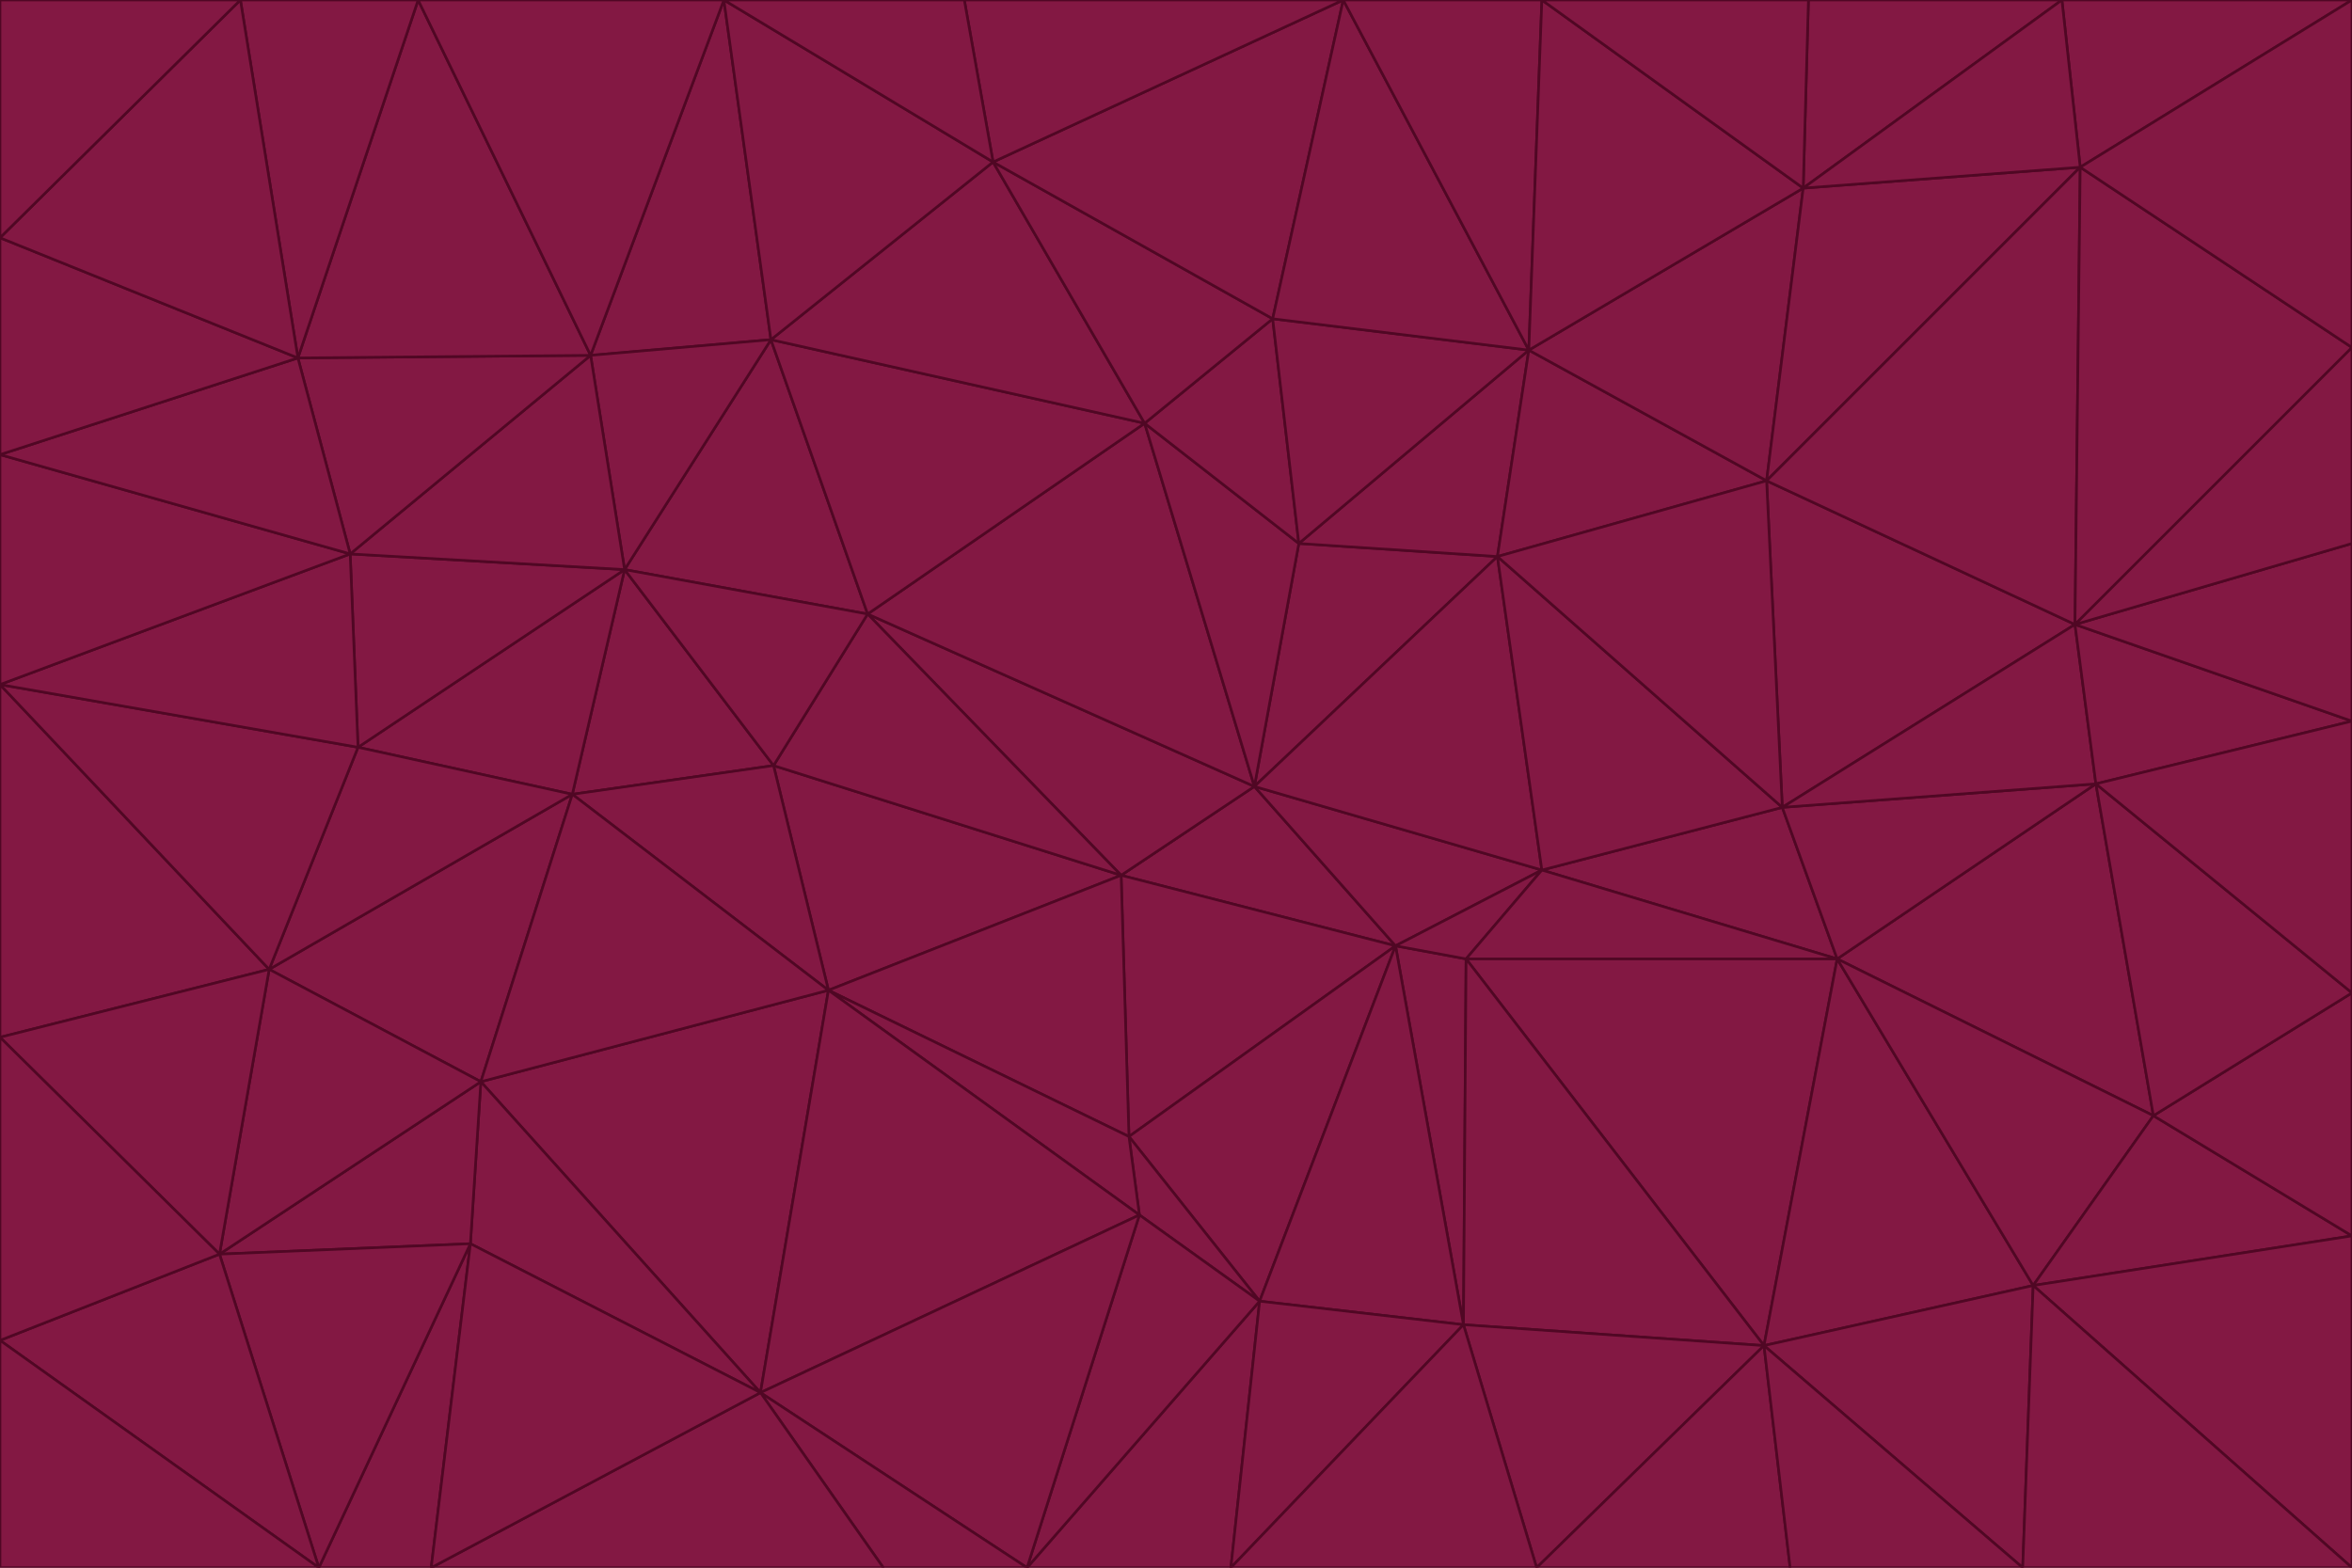 <svg id="visual" viewBox="0 0 900 600" width="900" height="600" xmlns="http://www.w3.org/2000/svg" xmlns:xlink="http://www.w3.org/1999/xlink" version="1.1"><g stroke-width="1" stroke-linejoin="bevel"><path d="M480 301L429 335L534 362Z" fill="#831843" stroke="#500724"></path><path d="M534 362L590 333L480 301Z" fill="#831843" stroke="#500724"></path><path d="M429 335L432 435L534 362Z" fill="#831843" stroke="#500724"></path><path d="M534 362L560 507L561 367Z" fill="#831843" stroke="#500724"></path><path d="M561 367L590 333L534 362Z" fill="#831843" stroke="#500724"></path><path d="M432 435L482 498L534 362Z" fill="#831843" stroke="#500724"></path><path d="M436 465L482 498L432 435Z" fill="#831843" stroke="#500724"></path><path d="M703 367L682 309L590 333Z" fill="#831843" stroke="#500724"></path><path d="M573 213L497 208L480 301Z" fill="#831843" stroke="#500724"></path><path d="M480 301L332 235L429 335Z" fill="#831843" stroke="#500724"></path><path d="M296 293L317 379L429 335Z" fill="#831843" stroke="#500724"></path><path d="M429 335L317 379L432 435Z" fill="#831843" stroke="#500724"></path><path d="M432 435L317 379L436 465Z" fill="#831843" stroke="#500724"></path><path d="M590 333L573 213L480 301Z" fill="#831843" stroke="#500724"></path><path d="M482 498L560 507L534 362Z" fill="#831843" stroke="#500724"></path><path d="M438 162L332 235L480 301Z" fill="#831843" stroke="#500724"></path><path d="M332 235L296 293L429 335Z" fill="#831843" stroke="#500724"></path><path d="M497 208L438 162L480 301Z" fill="#831843" stroke="#500724"></path><path d="M487 122L438 162L497 208Z" fill="#831843" stroke="#500724"></path><path d="M703 367L590 333L561 367Z" fill="#831843" stroke="#500724"></path><path d="M590 333L682 309L573 213Z" fill="#831843" stroke="#500724"></path><path d="M675 515L703 367L561 367Z" fill="#831843" stroke="#500724"></path><path d="M585 134L497 208L573 213Z" fill="#831843" stroke="#500724"></path><path d="M585 134L487 122L497 208Z" fill="#831843" stroke="#500724"></path><path d="M295 130L239 218L332 235Z" fill="#831843" stroke="#500724"></path><path d="M393 600L471 600L482 498Z" fill="#831843" stroke="#500724"></path><path d="M482 498L471 600L560 507Z" fill="#831843" stroke="#500724"></path><path d="M560 507L675 515L561 367Z" fill="#831843" stroke="#500724"></path><path d="M393 600L482 498L436 465Z" fill="#831843" stroke="#500724"></path><path d="M676 184L585 134L573 213Z" fill="#831843" stroke="#500724"></path><path d="M588 600L675 515L560 507Z" fill="#831843" stroke="#500724"></path><path d="M184 414L291 533L317 379Z" fill="#831843" stroke="#500724"></path><path d="M317 379L291 533L436 465Z" fill="#831843" stroke="#500724"></path><path d="M291 533L393 600L436 465Z" fill="#831843" stroke="#500724"></path><path d="M794 239L676 184L682 309Z" fill="#831843" stroke="#500724"></path><path d="M682 309L676 184L573 213Z" fill="#831843" stroke="#500724"></path><path d="M239 218L219 304L296 293Z" fill="#831843" stroke="#500724"></path><path d="M296 293L219 304L317 379Z" fill="#831843" stroke="#500724"></path><path d="M239 218L296 293L332 235Z" fill="#831843" stroke="#500724"></path><path d="M471 600L588 600L560 507Z" fill="#831843" stroke="#500724"></path><path d="M295 130L332 235L438 162Z" fill="#831843" stroke="#500724"></path><path d="M291 533L338 600L393 600Z" fill="#831843" stroke="#500724"></path><path d="M380 62L295 130L438 162Z" fill="#831843" stroke="#500724"></path><path d="M103 371L184 414L219 304Z" fill="#831843" stroke="#500724"></path><path d="M219 304L184 414L317 379Z" fill="#831843" stroke="#500724"></path><path d="M291 533L165 600L338 600Z" fill="#831843" stroke="#500724"></path><path d="M487 122L380 62L438 162Z" fill="#831843" stroke="#500724"></path><path d="M514 0L380 62L487 122Z" fill="#831843" stroke="#500724"></path><path d="M588 600L685 600L675 515Z" fill="#831843" stroke="#500724"></path><path d="M824 427L802 300L703 367Z" fill="#831843" stroke="#500724"></path><path d="M184 414L180 476L291 533Z" fill="#831843" stroke="#500724"></path><path d="M778 492L703 367L675 515Z" fill="#831843" stroke="#500724"></path><path d="M703 367L802 300L682 309Z" fill="#831843" stroke="#500724"></path><path d="M774 600L778 492L675 515Z" fill="#831843" stroke="#500724"></path><path d="M802 300L794 239L682 309Z" fill="#831843" stroke="#500724"></path><path d="M676 184L690 72L585 134Z" fill="#831843" stroke="#500724"></path><path d="M277 0L226 136L295 130Z" fill="#831843" stroke="#500724"></path><path d="M295 130L226 136L239 218Z" fill="#831843" stroke="#500724"></path><path d="M239 218L137 286L219 304Z" fill="#831843" stroke="#500724"></path><path d="M134 212L137 286L239 218Z" fill="#831843" stroke="#500724"></path><path d="M184 414L84 480L180 476Z" fill="#831843" stroke="#500724"></path><path d="M778 492L824 427L703 367Z" fill="#831843" stroke="#500724"></path><path d="M802 300L900 276L794 239Z" fill="#831843" stroke="#500724"></path><path d="M796 64L690 72L676 184Z" fill="#831843" stroke="#500724"></path><path d="M585 134L514 0L487 122Z" fill="#831843" stroke="#500724"></path><path d="M590 0L514 0L585 134Z" fill="#831843" stroke="#500724"></path><path d="M690 72L590 0L585 134Z" fill="#831843" stroke="#500724"></path><path d="M380 62L277 0L295 130Z" fill="#831843" stroke="#500724"></path><path d="M514 0L369 0L380 62Z" fill="#831843" stroke="#500724"></path><path d="M226 136L134 212L239 218Z" fill="#831843" stroke="#500724"></path><path d="M114 137L134 212L226 136Z" fill="#831843" stroke="#500724"></path><path d="M0 397L103 371L0 262Z" fill="#831843" stroke="#500724"></path><path d="M137 286L103 371L219 304Z" fill="#831843" stroke="#500724"></path><path d="M685 600L774 600L675 515Z" fill="#831843" stroke="#500724"></path><path d="M778 492L900 473L824 427Z" fill="#831843" stroke="#500724"></path><path d="M122 600L165 600L180 476Z" fill="#831843" stroke="#500724"></path><path d="M180 476L165 600L291 533Z" fill="#831843" stroke="#500724"></path><path d="M369 0L277 0L380 62Z" fill="#831843" stroke="#500724"></path><path d="M789 0L692 0L690 72Z" fill="#831843" stroke="#500724"></path><path d="M690 72L692 0L590 0Z" fill="#831843" stroke="#500724"></path><path d="M103 371L84 480L184 414Z" fill="#831843" stroke="#500724"></path><path d="M900 473L900 380L824 427Z" fill="#831843" stroke="#500724"></path><path d="M824 427L900 380L802 300Z" fill="#831843" stroke="#500724"></path><path d="M794 239L796 64L676 184Z" fill="#831843" stroke="#500724"></path><path d="M160 0L114 137L226 136Z" fill="#831843" stroke="#500724"></path><path d="M0 262L103 371L137 286Z" fill="#831843" stroke="#500724"></path><path d="M103 371L0 397L84 480Z" fill="#831843" stroke="#500724"></path><path d="M900 380L900 276L802 300Z" fill="#831843" stroke="#500724"></path><path d="M900 133L796 64L794 239Z" fill="#831843" stroke="#500724"></path><path d="M84 480L122 600L180 476Z" fill="#831843" stroke="#500724"></path><path d="M900 600L900 473L778 492Z" fill="#831843" stroke="#500724"></path><path d="M900 276L900 208L794 239Z" fill="#831843" stroke="#500724"></path><path d="M900 0L789 0L796 64Z" fill="#831843" stroke="#500724"></path><path d="M796 64L789 0L690 72Z" fill="#831843" stroke="#500724"></path><path d="M900 208L900 133L794 239Z" fill="#831843" stroke="#500724"></path><path d="M277 0L160 0L226 136Z" fill="#831843" stroke="#500724"></path><path d="M0 262L137 286L134 212Z" fill="#831843" stroke="#500724"></path><path d="M84 480L0 513L122 600Z" fill="#831843" stroke="#500724"></path><path d="M0 262L134 212L0 174Z" fill="#831843" stroke="#500724"></path><path d="M774 600L900 600L778 492Z" fill="#831843" stroke="#500724"></path><path d="M0 174L134 212L114 137Z" fill="#831843" stroke="#500724"></path><path d="M0 397L0 513L84 480Z" fill="#831843" stroke="#500724"></path><path d="M0 91L0 174L114 137Z" fill="#831843" stroke="#500724"></path><path d="M160 0L92 0L114 137Z" fill="#831843" stroke="#500724"></path><path d="M0 513L0 600L122 600Z" fill="#831843" stroke="#500724"></path><path d="M92 0L0 91L114 137Z" fill="#831843" stroke="#500724"></path><path d="M900 133L900 0L796 64Z" fill="#831843" stroke="#500724"></path><path d="M92 0L0 0L0 91Z" fill="#831843" stroke="#500724"></path></g></svg>